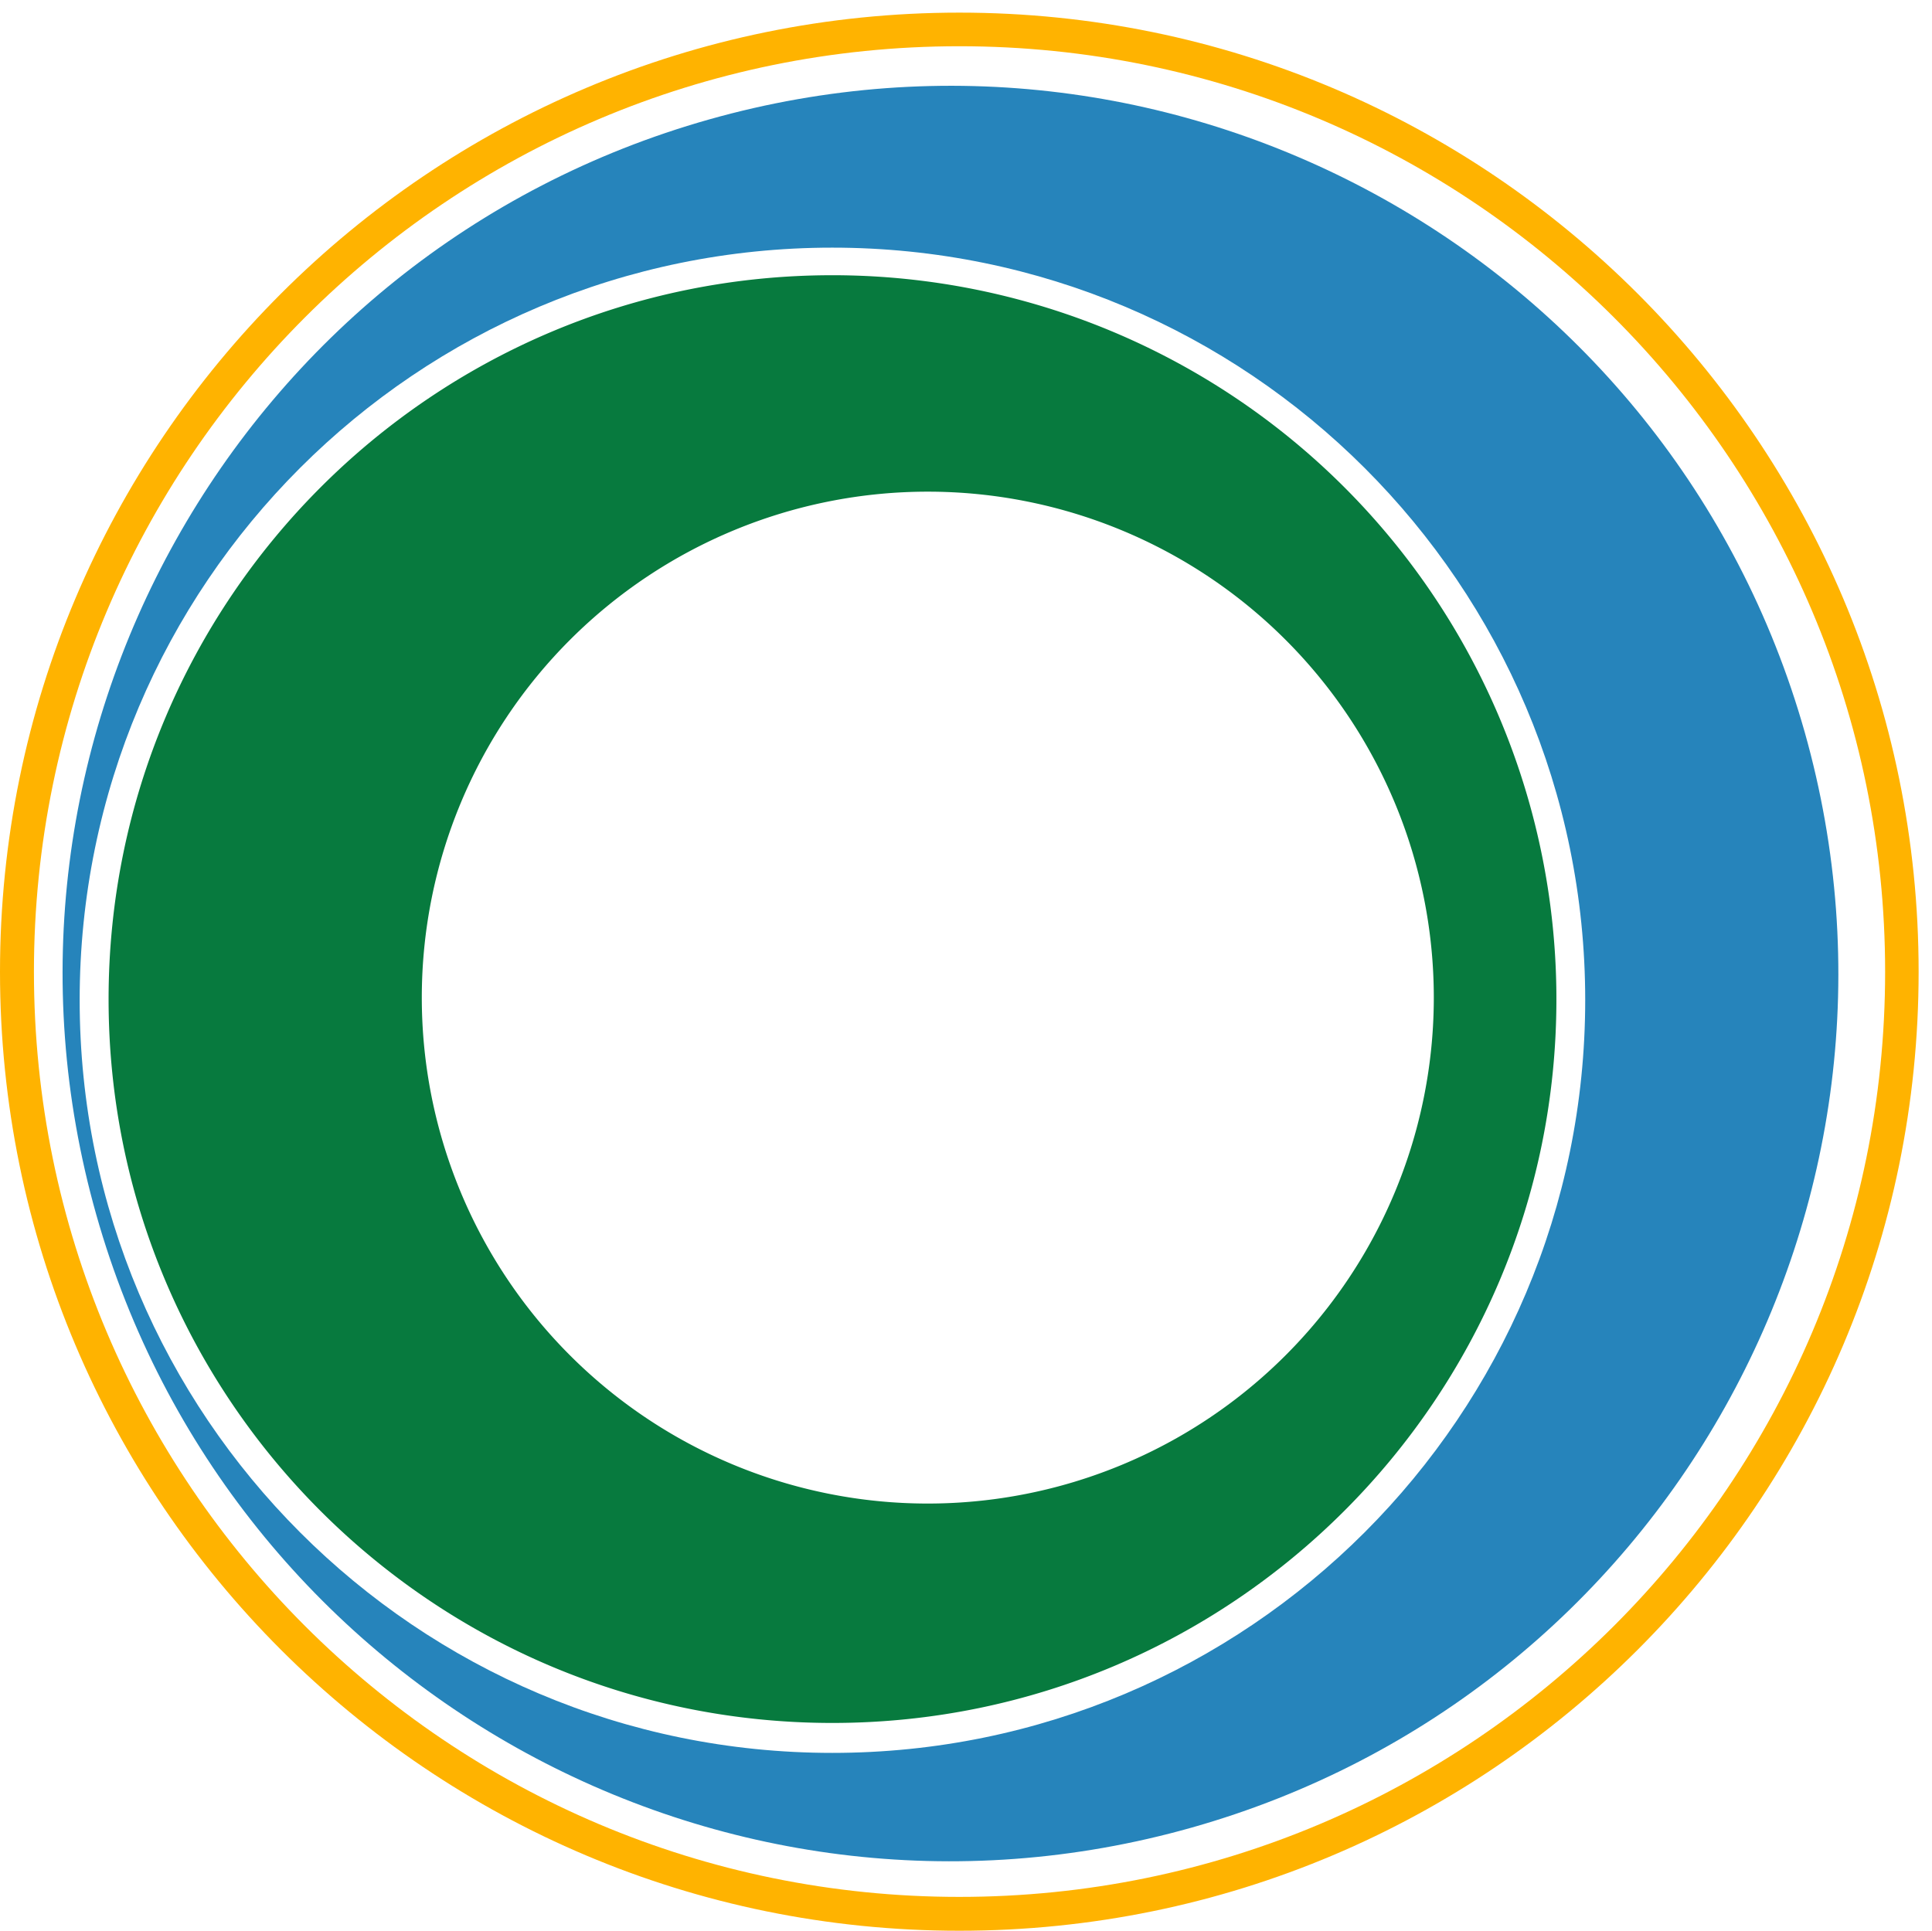 <svg xmlns="http://www.w3.org/2000/svg" width="489.64" height="489.38" viewBox="0 0 489.64 489.38"><defs><style>.cls-1{fill:#ffb300;}.cls-2{fill:#2684bb;}.cls-3{fill:#077a3e;}</style></defs><title>ioes-logo-gradient</title><g id="flat"><path class="cls-1" d="M243.13,3.2C108.89,3.2,0,112.07,0,246.31S108.89,489.38,243.13,489.38,486.25,380.52,486.25,246.31,377.4,3.2,243.13,3.2Zm0,477.6C113.6,480.8,8.6,375.83,8.6,246.31S113.6,11.72,243.13,11.72,477.76,116.79,477.76,246.31,372.66,480.8,243.13,480.8Z"/><path class="cls-2" d="M457.38,185.57C423.52,66,299.22-3.5,179.7,30.28S-9.43,188.41,24.41,307.92s158.06,189.15,277.66,155.3S491.14,305.17,457.38,185.57ZM210.92,444.3c-105.36,0-190.73-85.46-190.73-190.83s85.37-190.7,190.73-190.7,190.83,85.34,190.83,190.7S316.31,444.3,210.92,444.3Z"/><path class="cls-3" d="M210.94,69.76c-101.24,0-183.42,82.16-183.42,183.52S109.7,436.71,210.94,436.71,394.45,354.6,394.45,253.28A183.49,183.49,0,0,0,210.94,69.76ZM235,381.1A128.24,128.24,0,1,1,363.38,252.81,128.27,128.27,0,0,1,235,381.1Z"/></g></svg>